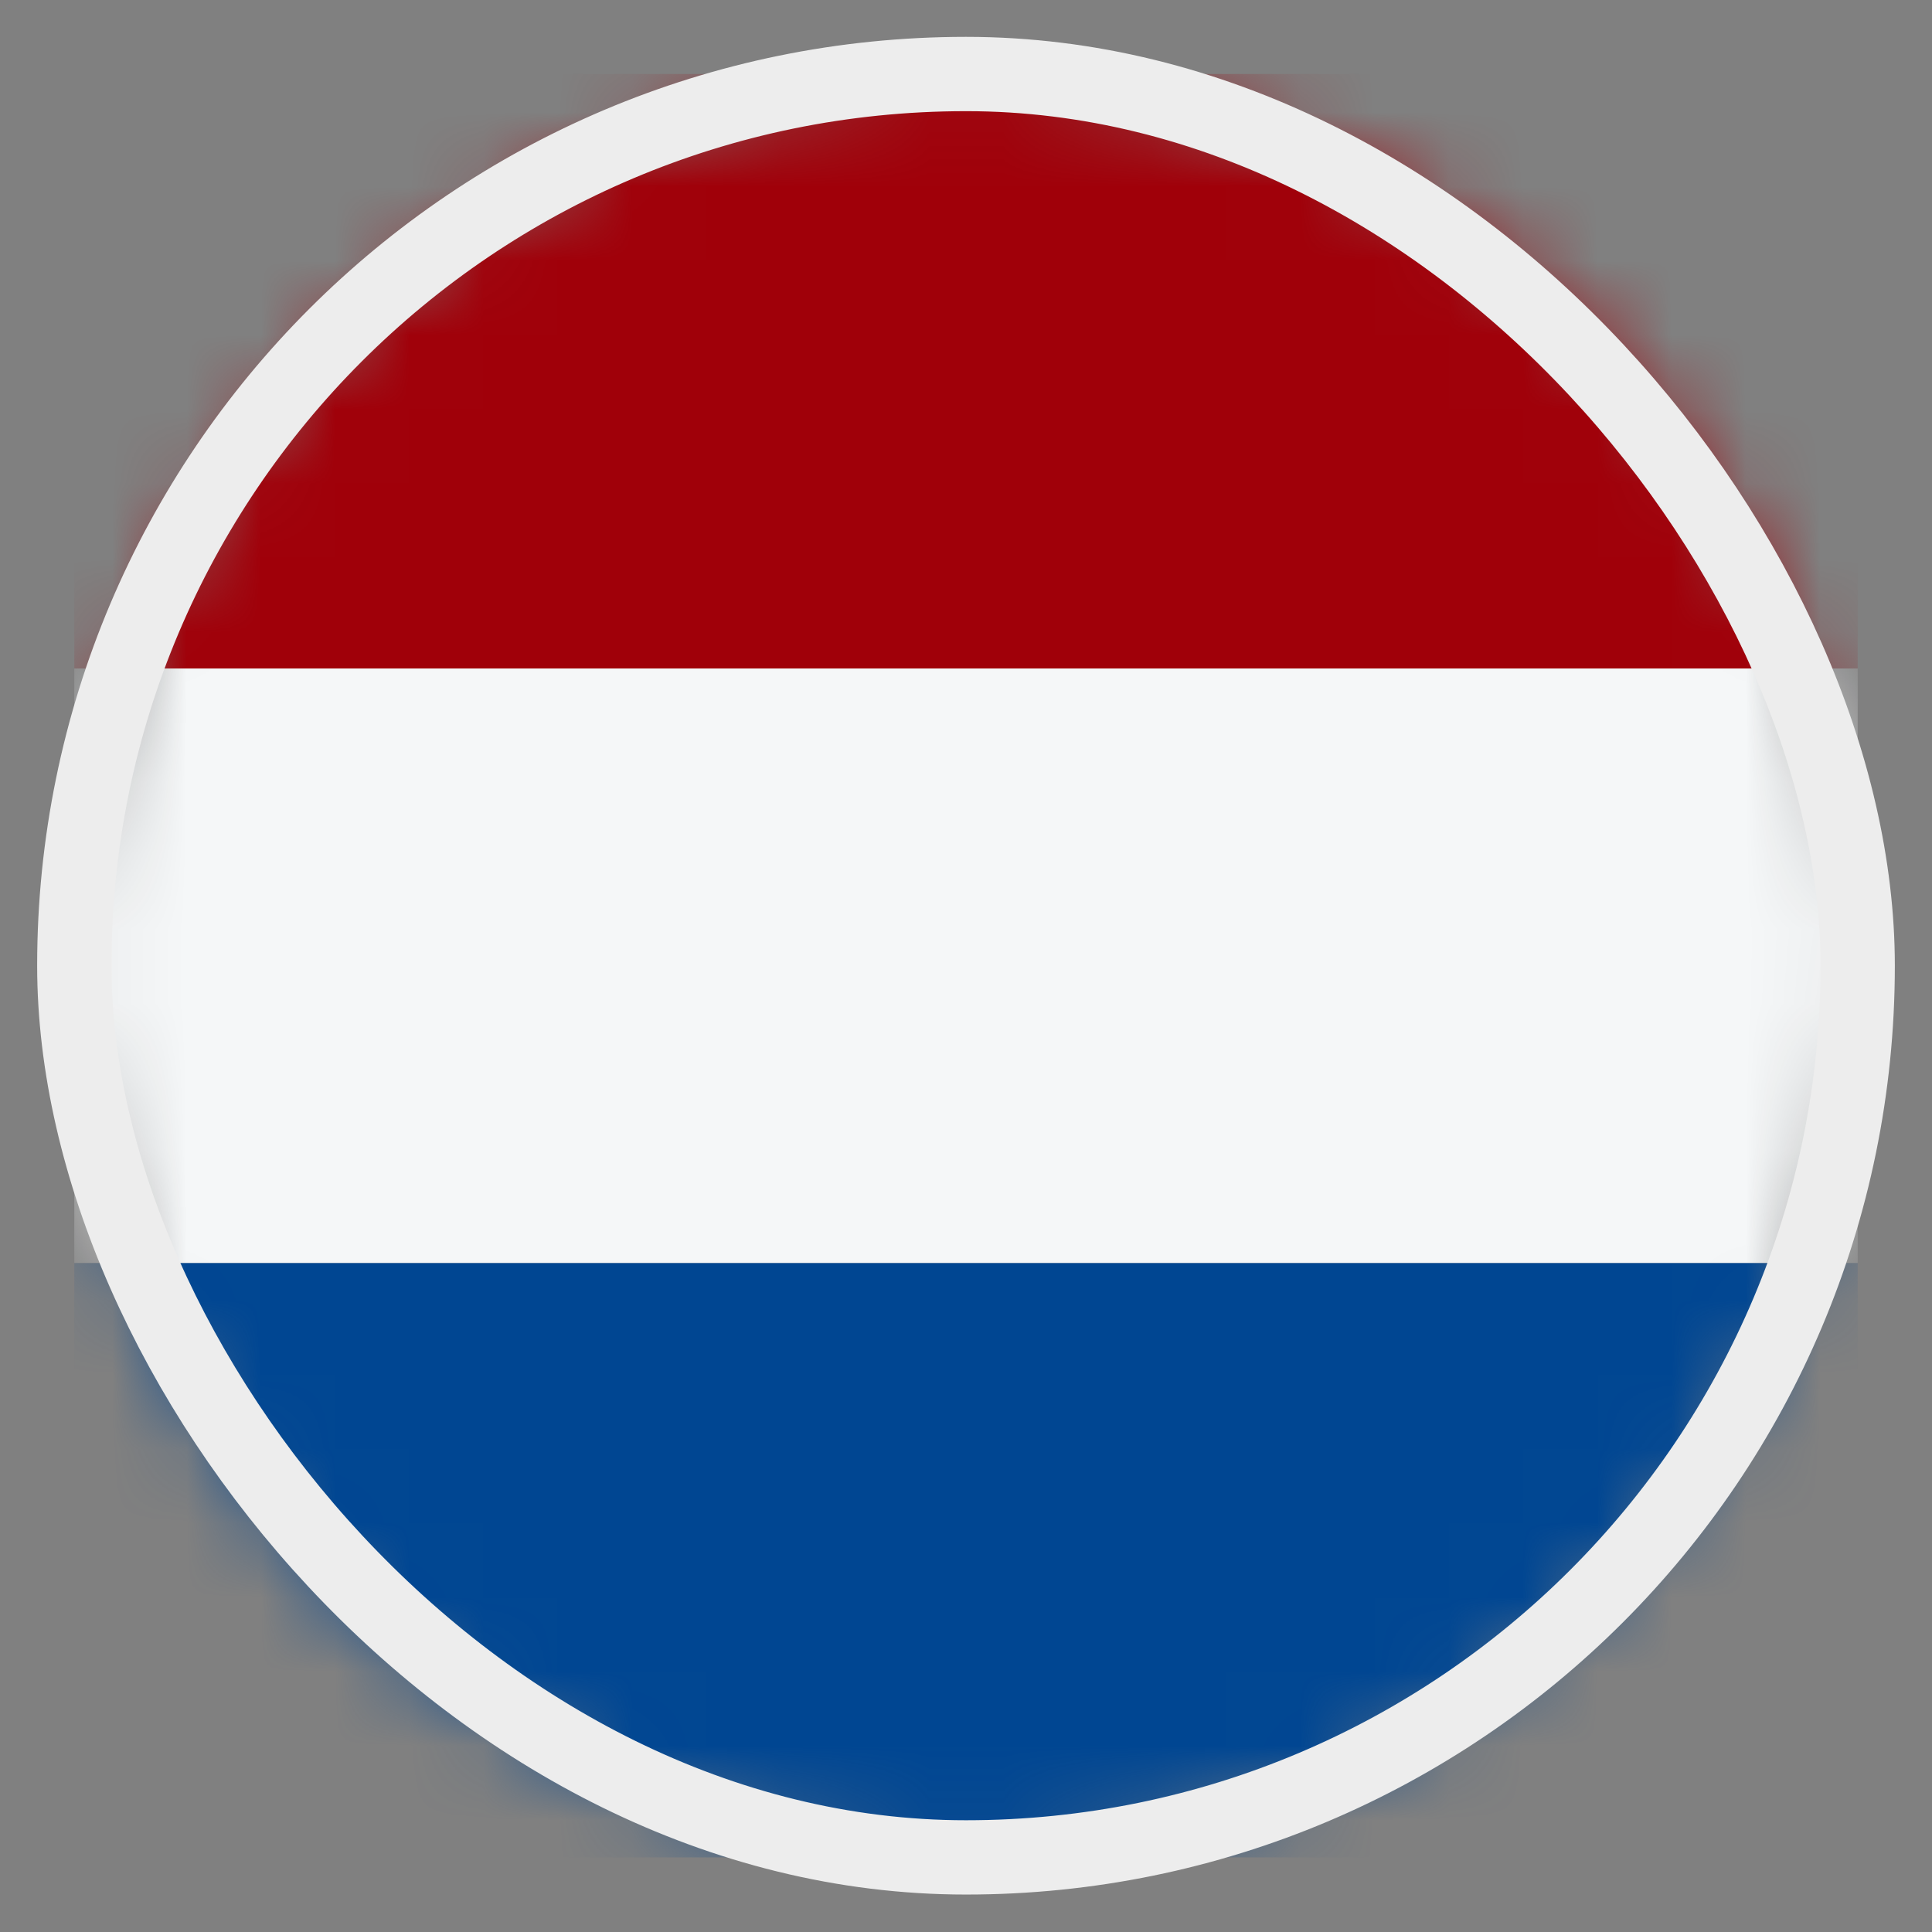 <svg width="26" height="26" viewBox="0 0 26 26" fill="none" xmlns="http://www.w3.org/2000/svg">
<rect x="0" y="0" width="26" height="26" fill="#808080" stroke="none"/>
<mask id="mask0_4812_146184" style="mask-type:alpha" maskUnits="userSpaceOnUse" x="1" y="0" width="24" height="25">
<circle cx="13" cy="12.996" r="12" fill="#D9D9D9"/>
</mask>
<g mask="url(#mask0_4812_146184)">
<rect x="1" y="24.996" width="8" height="24" transform="rotate(-90 1 24.996)" fill="#004692"/>
<rect x="1" y="16.996" width="8" height="24" transform="rotate(-90 1 16.996)" fill="#F5F7F8"/>
<rect x="1" y="8.996" width="8" height="24" transform="rotate(-90 1 8.996)" fill="#A00009"/>
</g>
<rect x="1" y="0.996" width="24" height="24" rx="12" stroke="#EDEDED"/>
</svg>
